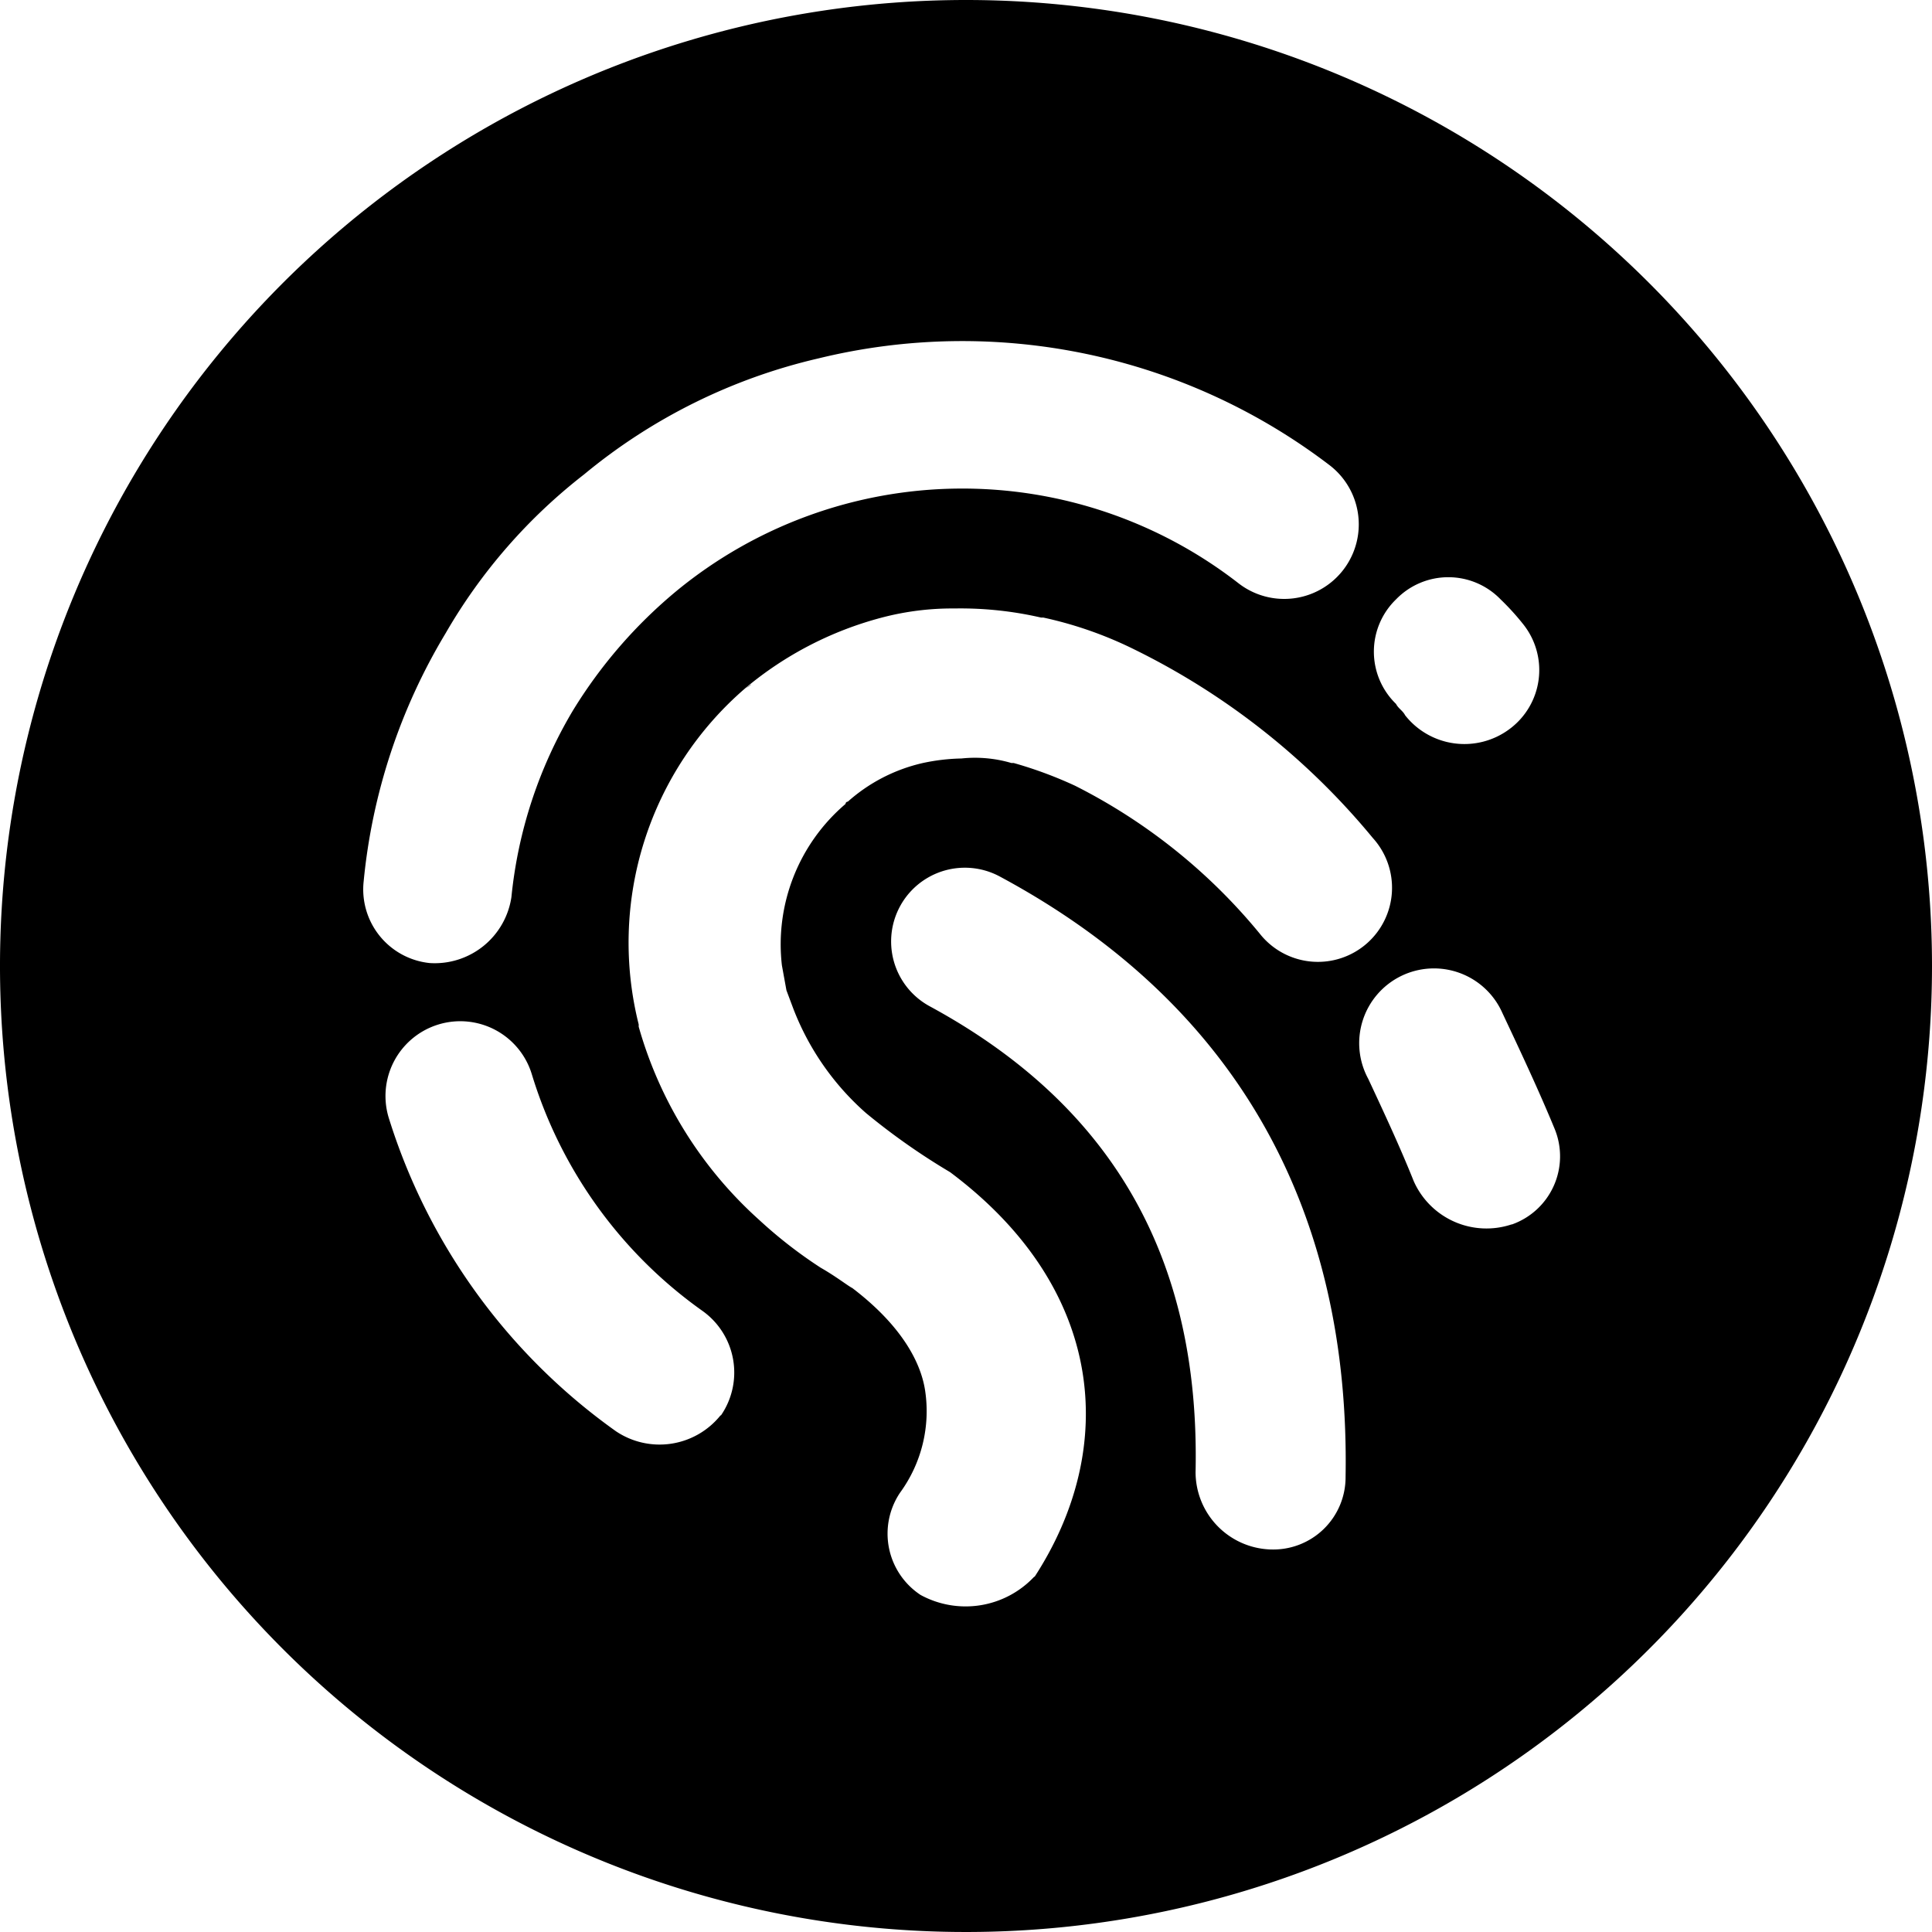 <ns0:svg xmlns:ns0="http://www.w3.org/2000/svg" viewBox="0 0 85 85" id="indicator"><ns0:path d="M32.82,30.27c.2-.1.4-.3,0,0Z" /><ns0:path d="M42.5,0A42.5,42.5,0,1,0,85,42.5,42.5,42.5,0,0,0,42.5,0ZM61.42,26.37a3.2,3.2,0,0,1,4.6,0,11,11,0,0,1,1,1.1,3.23,3.23,0,0,1-.6,4.6,3.32,3.32,0,0,1-4.6-.6c-.1-.2-.3-.3-.4-.5A3.2,3.2,0,0,1,61.42,26.37ZM16,38.77a26,26,0,0,1,3.6-10.9,24.09,24.09,0,0,1,6.1-7A25,25,0,0,1,36,15.77a26.65,26.65,0,0,1,22.5,4.7,3.28,3.28,0,1,1-4,5.2,19.8,19.8,0,0,0-24.7.3,21.17,21.17,0,0,0-4.6,5.3,19.88,19.88,0,0,0-2.7,8.2,3.41,3.41,0,0,1-3.6,2.9A3.26,3.26,0,0,1,16,38.77Zm15.7,23.5a3.44,3.44,0,0,1-4.6.7,26.62,26.62,0,0,1-10-13.8,3.29,3.29,0,0,1,6.3-1.9,19.85,19.85,0,0,0,7.5,10.4A3.33,3.33,0,0,1,31.72,62.27Zm13.8,7.1a4.14,4.14,0,0,1-5,.8,3.23,3.23,0,0,1-.9-4.5,6.08,6.08,0,0,0,1.1-4.5c-.2-1.3-1.1-2.9-3.2-4.5-.2-.1-.7-.5-1.4-.9a20.09,20.09,0,0,1-2.7-2.1,18,18,0,0,1-5.3-8.5v-.1a14.77,14.77,0,0,1,4.7-14.8,15.48,15.48,0,0,1,6-3.1,12.19,12.19,0,0,1,3.2-.4,15.81,15.81,0,0,1,3.8.4h.1a17.2,17.2,0,0,1,4,1.4,31.71,31.71,0,0,1,10.5,8.3,3.26,3.26,0,1,1-4.9,4.3,25.16,25.16,0,0,0-8.2-6.6,18.08,18.08,0,0,0-2.7-1h-.1a5.66,5.66,0,0,0-2.2-.2,8.81,8.81,0,0,0-1.7.2,7.43,7.43,0,0,0-3.3,1.7.1.1,0,0,0-.1.1,8.11,8.11,0,0,0-2.8,7.1l.2,1.1.3.8a11.73,11.73,0,0,0,3.2,4.6,29.32,29.32,0,0,0,3.7,2.6C48.62,56.67,49.22,63.67,45.52,69.37Zm10.4-1.2a3.41,3.41,0,0,1-3.3-3.4c.2-9.1-3.4-16-11.7-20.5a3.24,3.24,0,1,1,3.1-5.7c10.6,5.7,15.4,14.9,15.2,26.4A3.18,3.18,0,0,1,55.92,68.17Zm10.6-14.3a3.5,3.5,0,0,1-4.3-1.9c-.6-1.5-1.3-3-2-4.5a3.29,3.29,0,1,1,5.9-2.9c.8,1.7,1.6,3.4,2.3,5.1A3.18,3.18,0,0,1,66.52,53.87Z" /></ns0:svg>